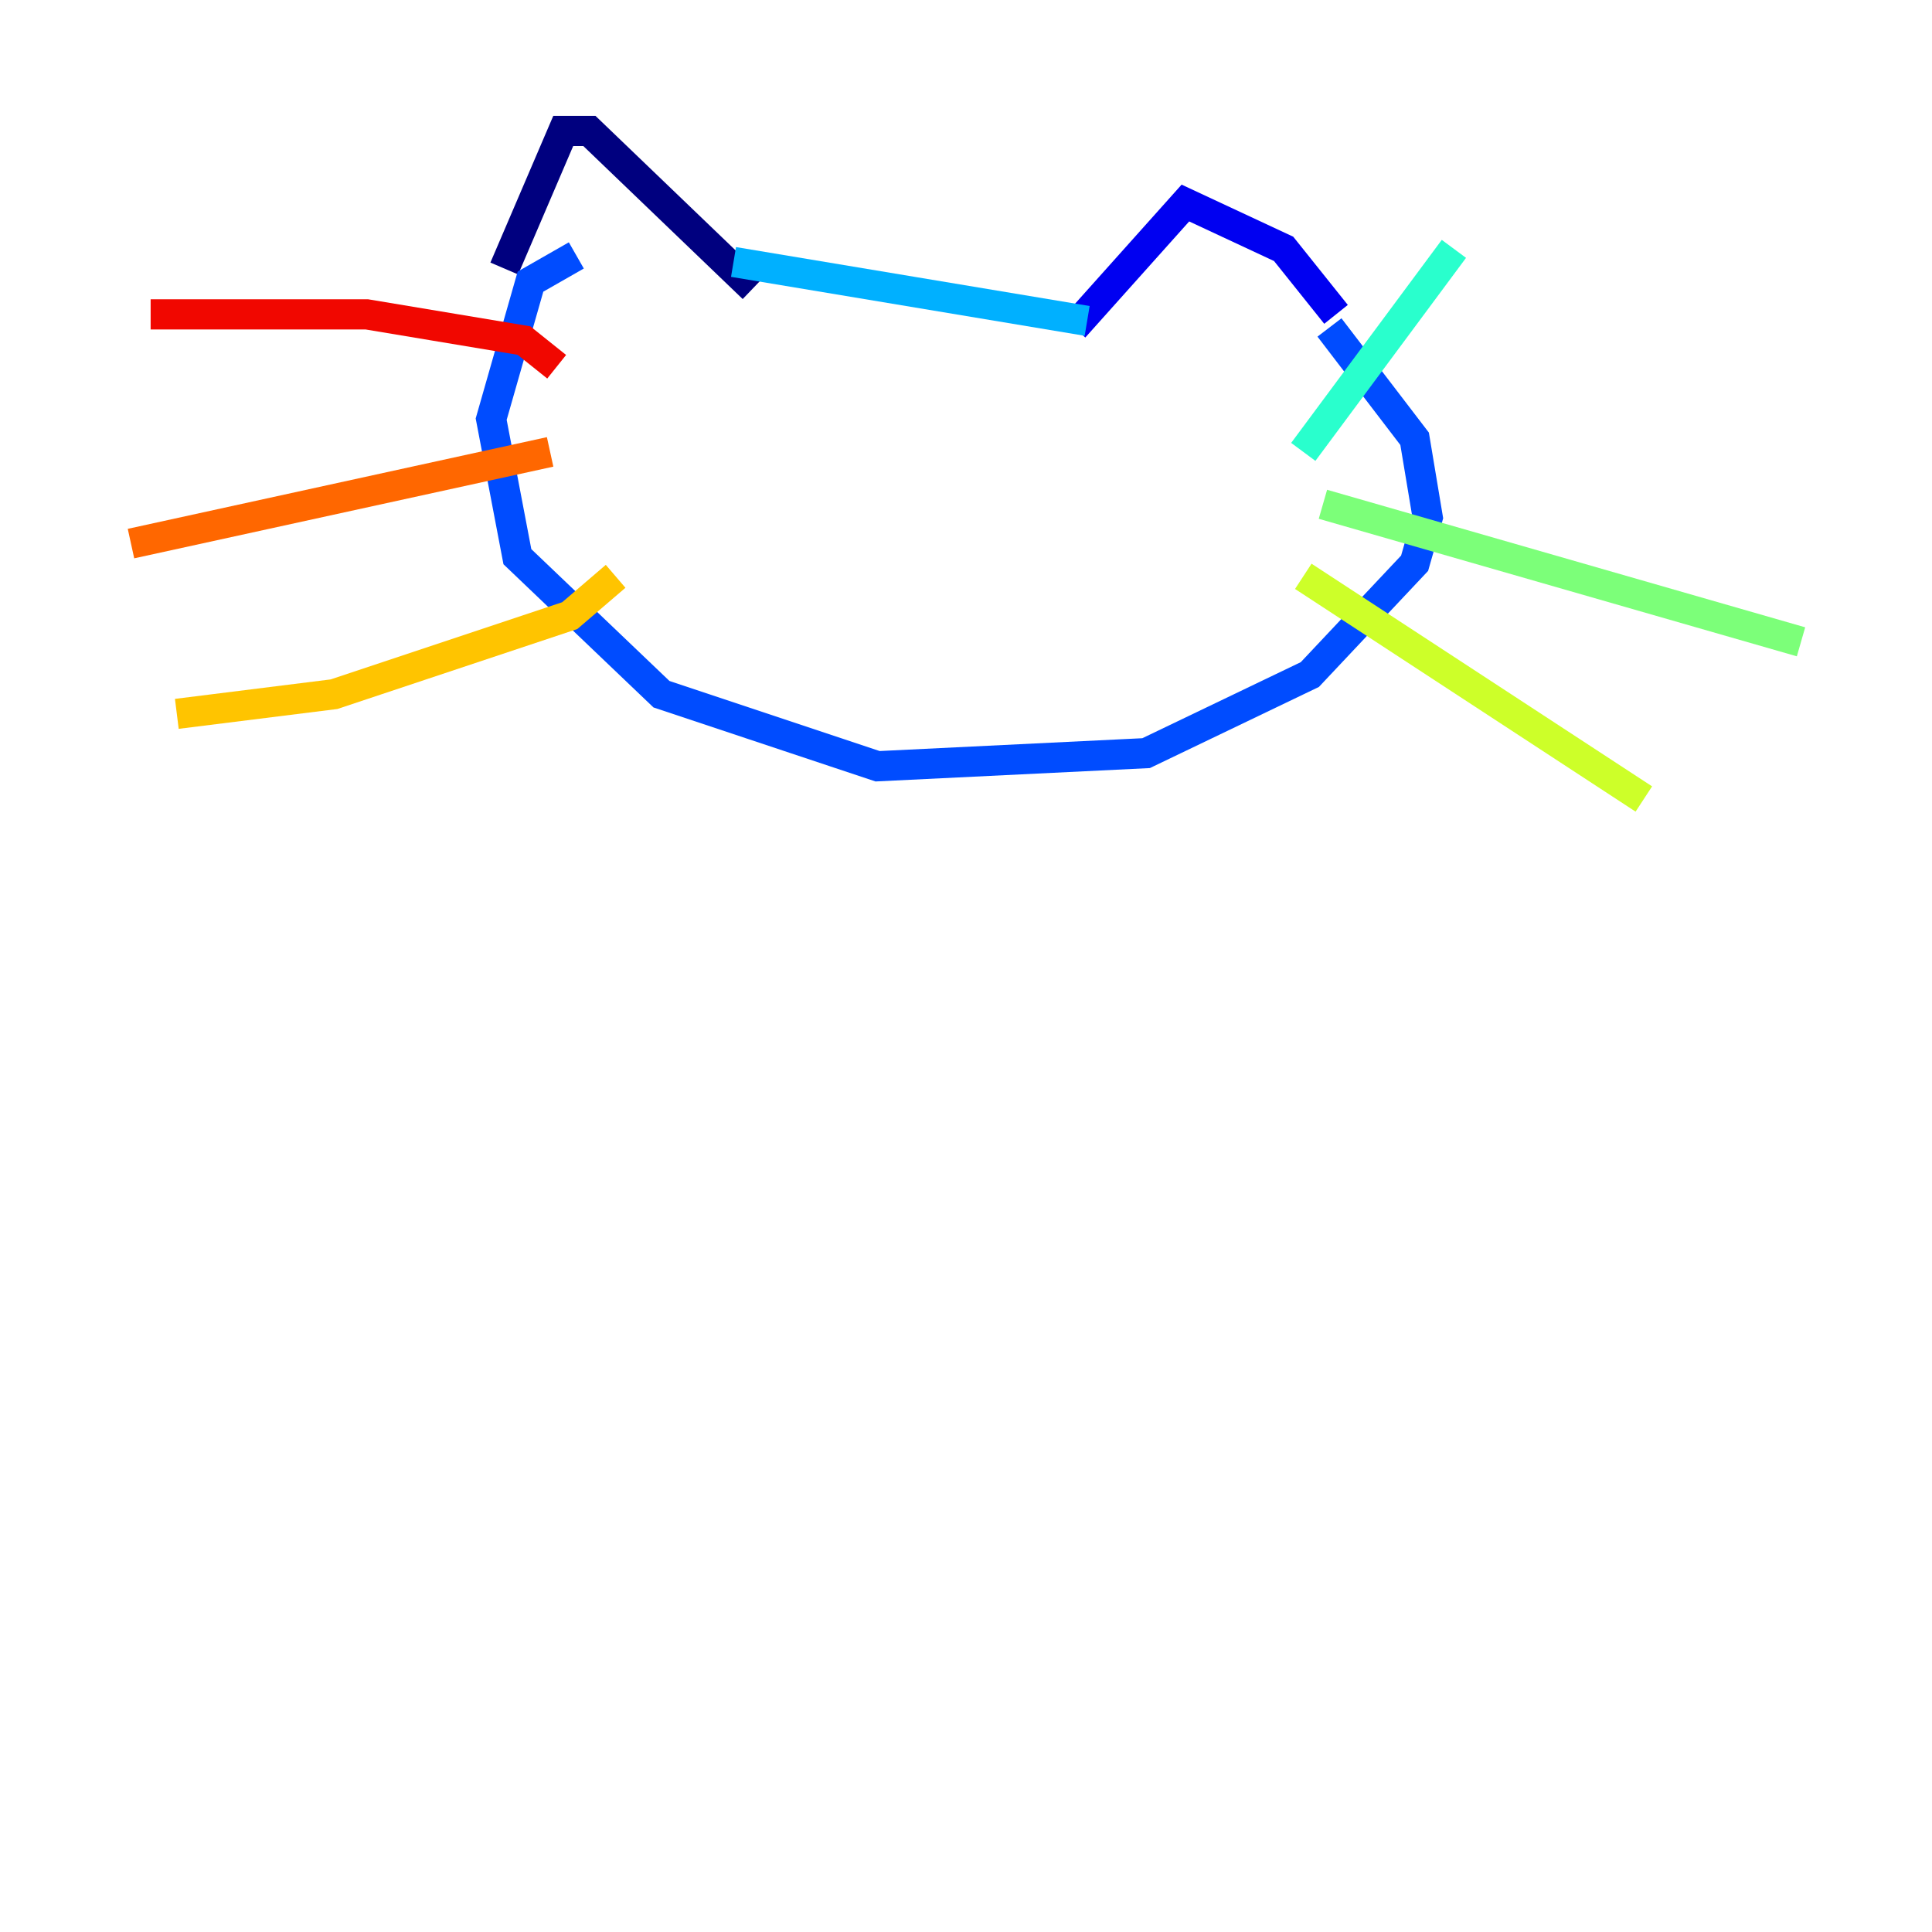 <?xml version="1.0" encoding="utf-8" ?>
<svg baseProfile="tiny" height="128" version="1.2" viewBox="0,0,128,128" width="128" xmlns="http://www.w3.org/2000/svg" xmlns:ev="http://www.w3.org/2001/xml-events" xmlns:xlink="http://www.w3.org/1999/xlink"><defs /><polyline fill="none" points="33.41,17.79 37.315,8.678 39.051,8.678 49.898,19.091" stroke="#00007f" stroke-width="2" /><polyline fill="none" points="71.159,21.695 78.536,13.451 85.044,16.488 88.515,20.827" stroke="#0000f1" stroke-width="2" /><polyline fill="none" points="88.081,21.695 93.722,29.071 94.59,34.278 93.722,37.315 86.78,44.691 75.932,49.898 58.142,50.766 43.824,45.993 34.278,36.881 32.542,27.77 35.146,18.658 38.183,16.922" stroke="#004cff" stroke-width="2" /><polyline fill="none" points="48.597,17.356 72.027,21.261" stroke="#00b0ff" stroke-width="2" /><polyline fill="none" points="86.346,29.939 96.325,16.488" stroke="#29ffcd" stroke-width="2" /><polyline fill="none" points="87.647,33.41 119.322,42.522" stroke="#7cff79" stroke-width="2" /><polyline fill="none" points="86.346,38.183 108.909,52.936" stroke="#cdff29" stroke-width="2" /><polyline fill="none" points="40.786,38.183 37.749,40.786 22.129,45.993 11.715,47.295" stroke="#ffc400" stroke-width="2" /><polyline fill="none" points="36.447,29.939 8.678,36.014" stroke="#ff6700" stroke-width="2" /><polyline fill="none" points="36.881,24.298 34.712,22.563 24.298,20.827 9.98,20.827" stroke="#f10700" stroke-width="2" /><polyline fill="none" points="59.01,33.844 59.01,33.844" stroke="#7f0000" stroke-width="2" /></svg>